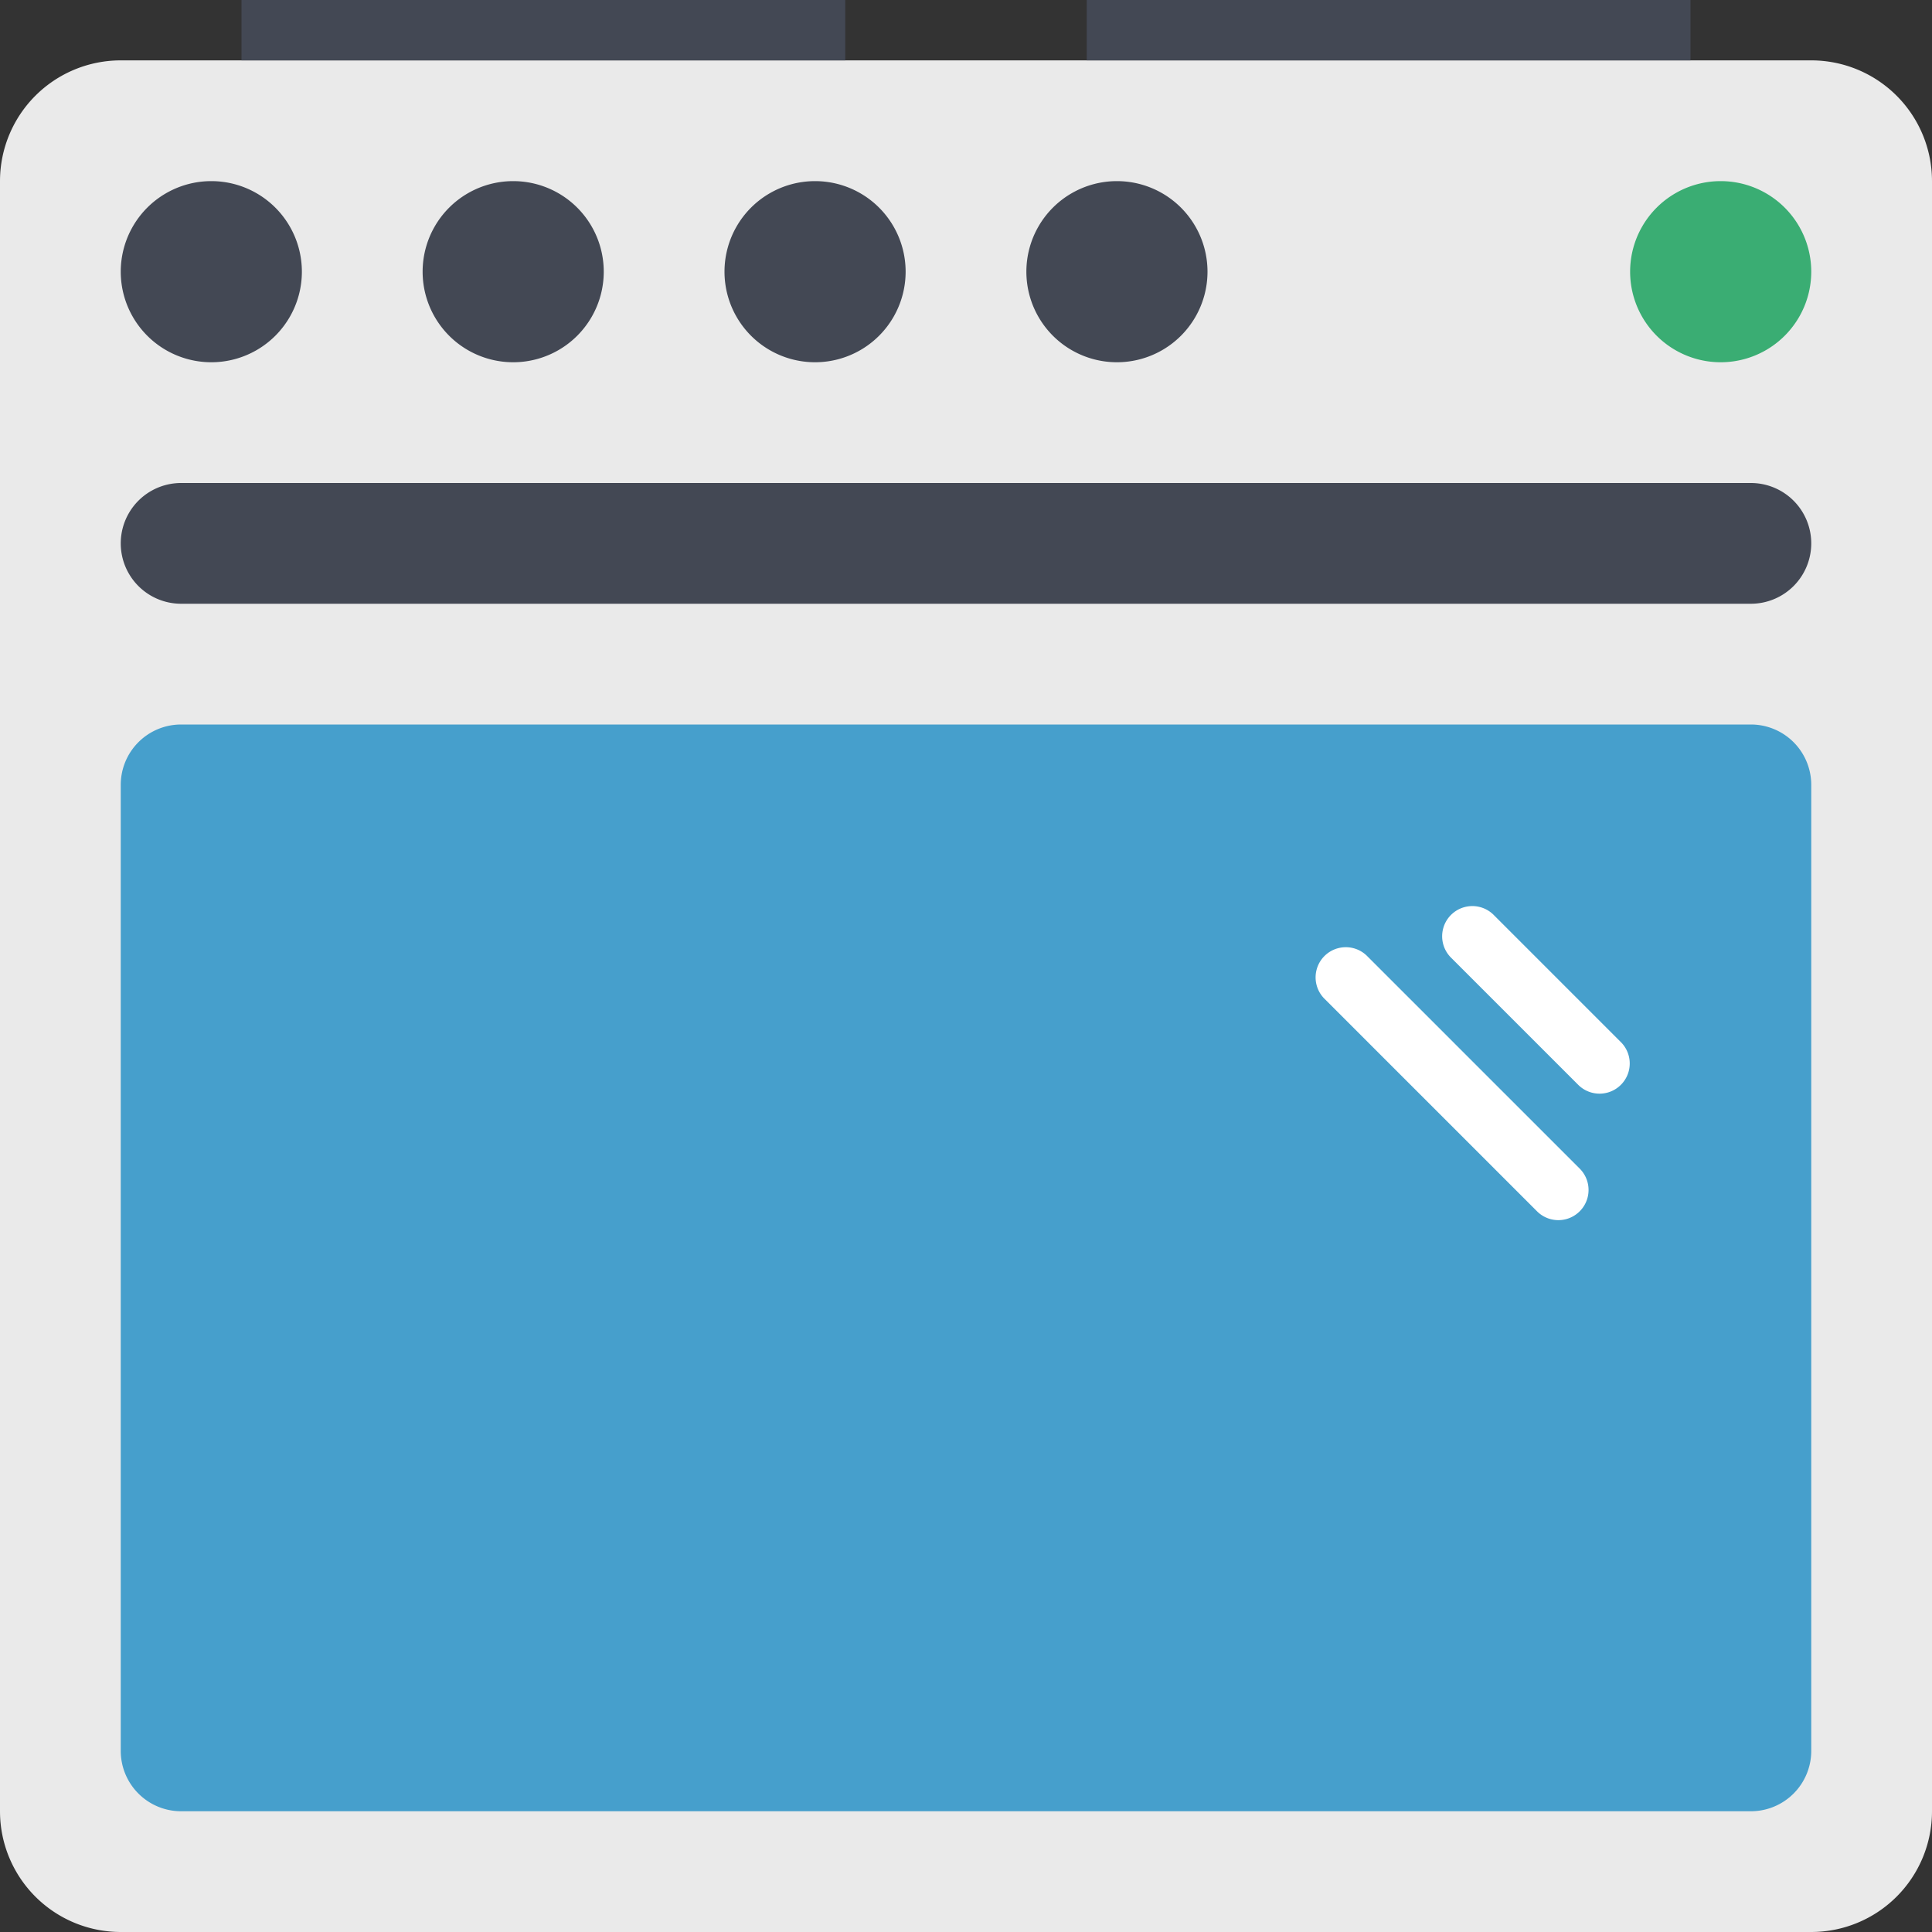 <?xml version="1.0" encoding="UTF-8" standalone="no"?>
<!-- Uploaded to: SVG Repo, www.svgrepo.com, Generator: SVG Repo Mixer Tools -->

<svg
   width="140"
   height="140"
   viewBox="0 0 179.2 179.2"
   class="icon"
   version="1.1"
   id="svg1506"
   sodipodi:docname="oven-svgrepo-com.svg"
   inkscape:version="1.2.2 (732a01da63, 2022-12-09)"
   xmlns:inkscape="http://www.inkscape.org/namespaces/inkscape"
   xmlns:sodipodi="http://sodipodi.sourceforge.net/DTD/sodipodi-0.dtd"
   xmlns="http://www.w3.org/2000/svg"
   xmlns:svg="http://www.w3.org/2000/svg">
  <rect x="0" y="0" width="179.2" height="179.2" fill="#333333" stroke="none"/>
  <defs
     id="defs1510" />
  <sodipodi:namedview
     id="namedview1508"
     pagecolor="#ffffff"
     bordercolor="#000000"
     borderopacity="0.25"
     inkscape:showpageshadow="2"
     inkscape:pageopacity="0.0"
     inkscape:pagecheckerboard="0"
     inkscape:deskcolor="#d1d1d1"
     showgrid="false"
     inkscape:zoom="1.04625"
     inkscape:cx="399.5221"
     inkscape:cy="400.4779"
     inkscape:window-width="1920"
     inkscape:window-height="1017"
     inkscape:window-x="1912"
     inkscape:window-y="-8"
     inkscape:window-maximized="1"
     inkscape:current-layer="svg1506" />
  <path
     d="M 179.2,168 A 11.2,11.2 0 0 1 168,179.2 H 11.2 A 11.2,11.2 0 0 1 0,168 V 16.8 A 11.2,11.2 0 0 1 11.2,5.6 H 168 a 11.2,11.2 0 0 1 11.2,11.2 z"
     fill="#eaeaea"
     id="path1482"
     style="stroke-width:0.175" />
  <path
     d="m 22.4,0 h 56 v 5.6 h -56 z m 78.4,0 h 56 v 5.6 h -56 z"
     fill="#434854"
     id="path1484"
     style="stroke-width:0.175" />
  <path
     d="m 19.6,25.2 m -8.4,0 a 8.4,8.4 0 1 0 16.8,0 8.4,8.4 0 1 0 -16.8,0 z"
     fill="#434854"
     id="path1486"
     style="stroke-width:0.175" />
  <path
     d="m 47.6,25.2 m -8.4,0 a 8.4,8.4 0 1 0 16.8,0 8.4,8.4 0 1 0 -16.8,0 z"
     fill="#434854"
     id="path1488"
     style="stroke-width:0.175" />
  <path
     d="m 75.6,25.2 m -8.4,0 a 8.4,8.4 0 1 0 16.8,0 8.4,8.4 0 1 0 -16.8,0 z"
     fill="#434854"
     id="path1490"
     style="stroke-width:0.175" />
  <path
     d="m 103.6,25.2 m -8.4,0 a 8.4,8.4 0 1 0 16.8,0 8.4,8.4 0 1 0 -16.8,0 z"
     fill="#434854"
     id="path1492"
     style="stroke-width:0.175" />
  <path
     d="M 168,50.4 A 5.6,5.6 0 0 1 162.4,56 H 16.8 a 5.6,5.6 0 1 1 0,-11.2 h 145.6 a 5.6,5.6 0 0 1 5.6,5.6 z"
     fill="#434854"
     id="path1494"
     style="stroke-width:0.175" />
  <path
     d="M 162.4,55.994 H 16.8 a 5.527,5.527 0 0 1 -4.743,-2.8 5.404,5.404 0 0 0 -0.857,2.8 5.6,5.6 0 0 0 5.6,5.6 h 145.6 a 5.6,5.6 0 0 0 5.6,-5.6 5.404,5.404 0 0 0 -0.857,-2.8 5.527,5.527 0 0 1 -4.743,2.8 z"
     fill=""
     id="path1496"
     style="stroke-width:0.175" />
  <path
     d="m 168,162.4 a 5.6,5.6 0 0 1 -5.6,5.6 H 16.8 a 5.6,5.6 0 0 1 -5.6,-5.6 V 72.8 a 5.6,5.6 0 0 1 5.6,-5.6 h 145.6 a 5.6,5.6 0 0 1 5.6,5.6 z"
     fill="#469fcc"
     id="path1498"
     style="stroke-width:0.175" />
  <path
     d="M 150.382,96.701 138.505,84.823 a 2.8,2.8 0 0 0 -3.959,3.959 l 11.878,11.878 a 2.8,2.8 0 0 0 3.959,-3.959 z m -23.615,-8.064 a 2.8,2.8 0 0 0 -3.959,3.959 l 19.796,19.796 a 2.8,2.8 0 0 0 3.959,-3.959 z"
     fill="#ffffff"
     id="path1500"
     style="stroke-width:0.175" />
  <path
     d="m 159.6,25.2 m -8.4,0 a 8.4,8.4 0 1 0 16.8,0 8.4,8.4 0 1 0 -16.8,0 z"
     fill="#3aad73"
     id="path1502"
     style="stroke-width:0.175" />
  <path
     d="m 19.6,33.594 a 8.378,8.378 0 0 1 -7.885,-5.6 8.305,8.305 0 0 0 -0.515,2.8 8.4,8.4 0 0 0 16.8,0 c 0,-0.986 -0.202,-1.921 -0.515,-2.8 -1.159,3.254 -4.234,5.6 -7.885,5.6 z m 28,0 a 8.378,8.378 0 0 1 -7.885,-5.6 8.305,8.305 0 0 0 -0.515,2.8 8.4,8.4 0 0 0 16.8,0 c 0,-0.986 -0.202,-1.921 -0.515,-2.8 -1.159,3.254 -4.234,5.6 -7.885,5.6 z m 28,0 a 8.378,8.378 0 0 1 -7.885,-5.6 8.305,8.305 0 0 0 -0.515,2.8 8.4,8.4 0 0 0 16.8,0 c 0,-0.986 -0.202,-1.921 -0.515,-2.8 -1.159,3.254 -4.234,5.6 -7.885,5.6 z m 28,0 a 8.378,8.378 0 0 1 -7.885,-5.6 8.305,8.305 0 0 0 -0.515,2.8 8.4,8.4 0 0 0 16.8,0 c 0,-0.986 -0.202,-1.921 -0.515,-2.8 -1.159,3.254 -4.234,5.6 -7.885,5.6 z m 63.885,-5.6 c -1.159,3.254 -4.234,5.6 -7.885,5.6 -3.651,0 -6.726,-2.346 -7.885,-5.6 a 8.305,8.305 0 0 0 -0.515,2.8 8.4,8.4 0 0 0 16.8,0 c 0,-0.986 -0.202,-1.921 -0.515,-2.8 z"
     fill=""
     id="path1504"
     style="stroke-width:0.175" />
</svg>
